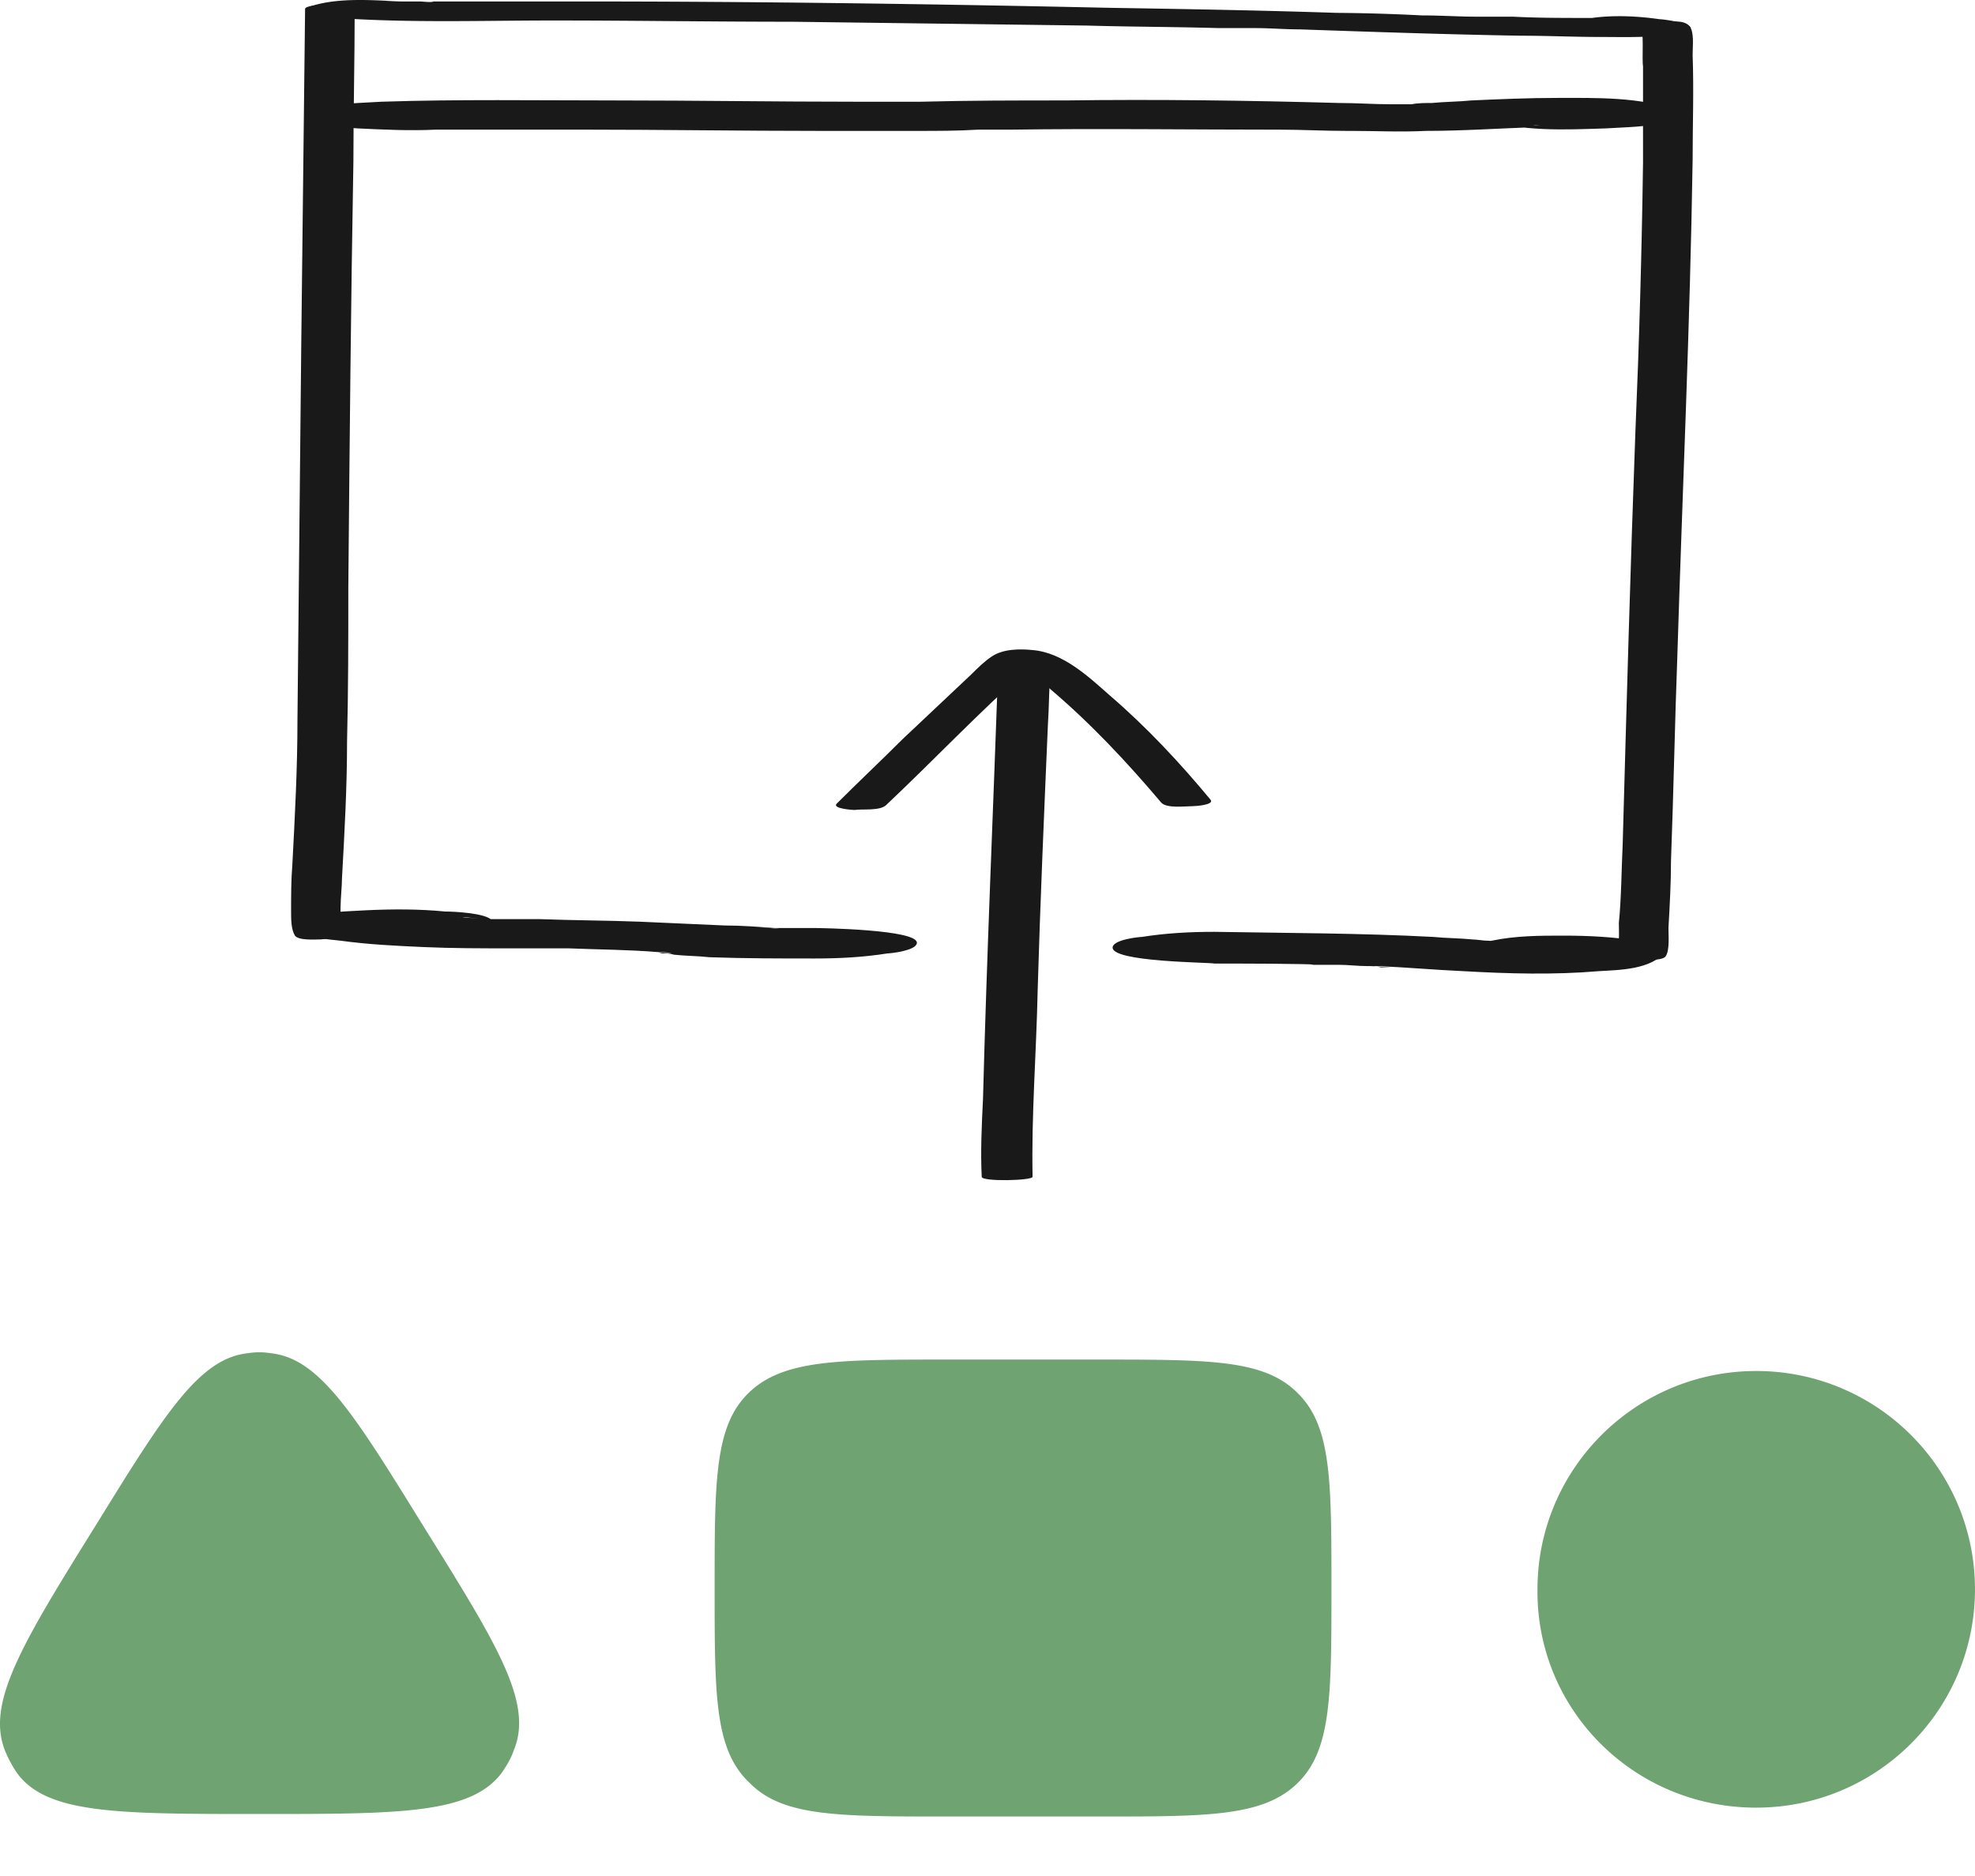 <svg xmlns="http://www.w3.org/2000/svg" width="80" height="76" fill="none" viewBox="0 0 80 76">
<path fill="#191919" d="m12.358.367-.155 13.575-.154 15.22c0 1.955-.103 3.909-.207 5.863-.051.617-.051 1.285-.051 1.902 0 .309 0 .72.155.977.154.206.824.154 1.03.154.051 0 1.082-.102 1.03-.154-.36-.566-.154-1.697-.154-2.314.103-1.851.206-3.702.206-5.553.051-2.057.051-4.165.051-6.222.052-5.76.103-11.518.206-17.278 0-2.056.052-4.113.052-6.17.051-.206-2.01-.257-2.01 0"></path><path fill="#191919" d="M63.72.881a7 7 0 0 1 1.288-.154c-.515 0-.154 0 0 0h-.721c-.979 0-2.01 0-2.988-.051-.618 0-.154 0 0 0h-1.442c-.773 0-1.494-.052-2.267-.052a77 77 0 0 0-3.452-.103c-3.04-.102-6.13-.154-9.221-.205-7.11-.155-14.27-.257-21.43-.257h-6.08.155c-.103.051-.412 0-.567 0h-.72c-.31 0-1.289-.052-.052 0-1.134-.052-2.422-.155-3.504.154-.978.257.722.514.928.514 2.936.206 5.873.103 8.757.103 3.246 0 6.44.051 9.686.051l11.951.155c1.752.051 3.555.051 5.306.102h-.309 1.803c.618 0 1.185.052 1.803.052 2.988.103 5.976.206 8.964.257 1.082 0 2.164.051 3.246.051s2.215.052 3.297-.205c1.03-.257-.721-.515-.928-.515-1.081-.154-2.37-.205-3.503.103"></path><path fill="#191919" d="M67.48 38.727c.155-.257.103-.823.103-1.131.052-.926.103-1.8.103-2.726.104-2.776.155-5.553.258-8.33.206-6.685.515-13.37.618-20.054 0-1.44.052-2.828 0-4.268 0-.309.052-.72-.051-1.028C68.356.778 67.79.88 67.429.88c-.103 0-1.03 0-1.03.154 0 .155.978.155 1.03.155-.31-.052-.67-.052-.979-.103.155.103.052 1.337.103 1.594v3.908c-.051 3.65-.154 7.25-.309 10.901-.206 5.553-.36 11.158-.515 16.712-.052 1.08-.052 2.16-.155 3.188 0 .36.052 1.028-.154 1.337-.052.103.979.154 1.03.154.206 0 .927.051 1.03-.154"></path><path fill="#191919" d="M49.192 39.036c1.545 0 3.09 0 4.636.05.618 0-1.185-.05-.618 0h1.03c.36 0 .773.052 1.133.052.207 0 .361 0 .567.052h.31c.411 0-1.186-.052-.413-.052 1.133.052 2.318.155 3.452.206 1.803.103 3.657.154 5.46 0 .825-.051 2.164-.051 2.73-.823.155-.205-1.39-.462-1.184-.411-.927-.154-1.958-.206-2.937-.206s-1.957 0-2.936.206c-.412.051-.927.103-1.185.411l-.051.052.154-.154c-.051.05-.103.05-.154.102-.206.103.515-.154.309-.102-.31.102.721-.155.463-.103-.309.051 1.082-.103.619-.052.875-.051 1.133-.051.772-.051h.876-.258c-.566 0 1.392.051.567 0-.773-.052-1.494-.052-2.267-.103-.206 0-.412-.051-.67-.051-.772-.052.722.05.052 0-.515-.052-1.081-.052-1.597-.103-2.936-.155-5.873-.155-8.86-.206-.98 0-1.958.051-2.937.206-.103 0-1.133.102-1.185.411-.103.617 4.019.617 4.121.669M11.998 37.647c.36.36 1.391.412 1.803.463 1.134.154 2.215.206 3.349.257 1.185.052 2.318.052 3.503.052h1.854-.412.928c1.236.051 2.42.051 3.657.154.155 0 .36 0 .515.051-.515-.051-.618-.051-.36 0 .154 0 .309 0 .463.052.464.051.98.051 1.443.103 1.442.051 2.885.051 4.276.051.978 0 1.957-.051 2.936-.206.103 0 1.133-.102 1.185-.411.103-.566-4.018-.617-4.121-.617h-2.679c1.751 0 1.185.051.824 0h-.154c-.825-.051 1.03.051.36 0s-1.34-.103-2.009-.103l-3.452-.154c-1.339-.052-2.678-.052-4.018-.103h-1.957c-.722 0 1.236.051.206 0-.36 0-.722 0-1.082-.051h-.412c-.567-.052 1.133.102.412 0-.258 0-.721-.103.463.051-.515-.051.516.103.31.051-.361-.102.309.258.103 0-.258-.308-1.597-.36-1.906-.36-1.03-.102-2.113-.102-3.194-.05-.825.05-1.7.05-2.473.308-.206.051-.618.102-.36.462M17.665 5.252h.515-.721 6.181c3.194 0 6.389.051 9.582.051h3.916c.824 0 1.648 0 2.473-.05h.978-.67.979c3.658-.052 7.316 0 10.973 0 .876 0 1.752.05 2.68.05h-.67.875c.979 0 1.958.052 2.988 0 1.494 0 2.988-.102 4.482-.154.464-.051.979-.051 1.443-.051h.257-.721c-1.546 0-1.082-.052-.773 0-.773-.052-1.648-.052-2.421-.309 1.545.566 3.451.463 5.048.412.825-.052 1.649-.052 2.473-.257.103-.052.876-.258.412-.463-1.494-.566-3.297-.514-4.894-.514-1.133 0-2.318.051-3.451.102-.515.052-1.082.052-1.597.103-.258 0-.567 0-.825.052h-.824c-.721 0-1.39-.052-2.112-.052-3.71-.103-7.418-.154-11.076-.103-1.957 0-3.915 0-5.873.052h-.36.67-2.886c-3.297 0-6.542-.052-9.84-.052-3.142 0-6.284-.051-9.427.052-.772.051-1.7.051-2.472.257-.31.103-.722.154-.412.463.36.36 1.494.308 1.906.36 1.082.051 2.112.102 3.194.051M35.902 32.608c1.906-1.8 3.709-3.702 5.667-5.45.154-.155.309-.258.463-.412.052-.051.103-.051.155-.103.412-.411-1.906-.308-1.391.052.566.36 1.133.72 1.7 1.182 1.648 1.389 3.142 2.983 4.533 4.628.206.257.98.154 1.288.154.103 0 .876-.051.721-.257-1.236-1.491-2.575-2.93-4.07-4.216-.875-.772-1.906-1.749-3.142-1.851-.515-.052-1.185-.052-1.648.257-.31.205-.567.463-.825.72l-2.782 2.622c-.875.874-1.803 1.748-2.678 2.622-.206.206.67.258.72.258.31-.052 1.031.051 1.289-.206"></path><path fill="#191919" d="M40.435 27.003c-.206 5.862-.464 11.673-.618 17.535-.051 1.028-.103 2.108-.051 3.137 0 .205 2.06.154 2.06 0-.051-2.52.155-5.04.206-7.56.103-3.547.258-7.095.412-10.695.052-.823.052-1.594.103-2.417-.051-.154-2.112-.205-2.112 0"></path><path fill="#6FA371" d="M28.947 64.334c0-4.37 0-6.582 1.391-7.918s3.606-1.337 7.985-1.337h6.234c4.43 0 6.645 0 7.985 1.337 1.39 1.337 1.39 3.548 1.39 7.918 0 4.371 0 6.582-1.39 7.92-1.391 1.336-3.607 1.336-7.985 1.336h-6.182c-4.43 0-6.646 0-7.985-1.337-1.443-1.337-1.443-3.496-1.443-7.919M71.139 73.23c4.894 0 8.86-3.959 8.86-8.844s-3.966-8.844-8.86-8.844-8.861 3.96-8.861 8.844c-.052 4.885 3.915 8.845 8.86 8.845M.201 70.917c-.772-1.954.722-4.371 3.761-9.256 2.73-4.422 4.121-6.633 6.079-6.84q.463-.075.927 0c1.958.207 3.349 2.418 6.079 6.84 3.04 4.885 4.585 7.302 3.76 9.255-.102.309-.257.566-.463.875-1.236 1.697-4.121 1.697-9.84 1.697-5.77 0-8.654 0-9.84-1.697a5 5 0 0 1-.463-.874"></path>
</svg>